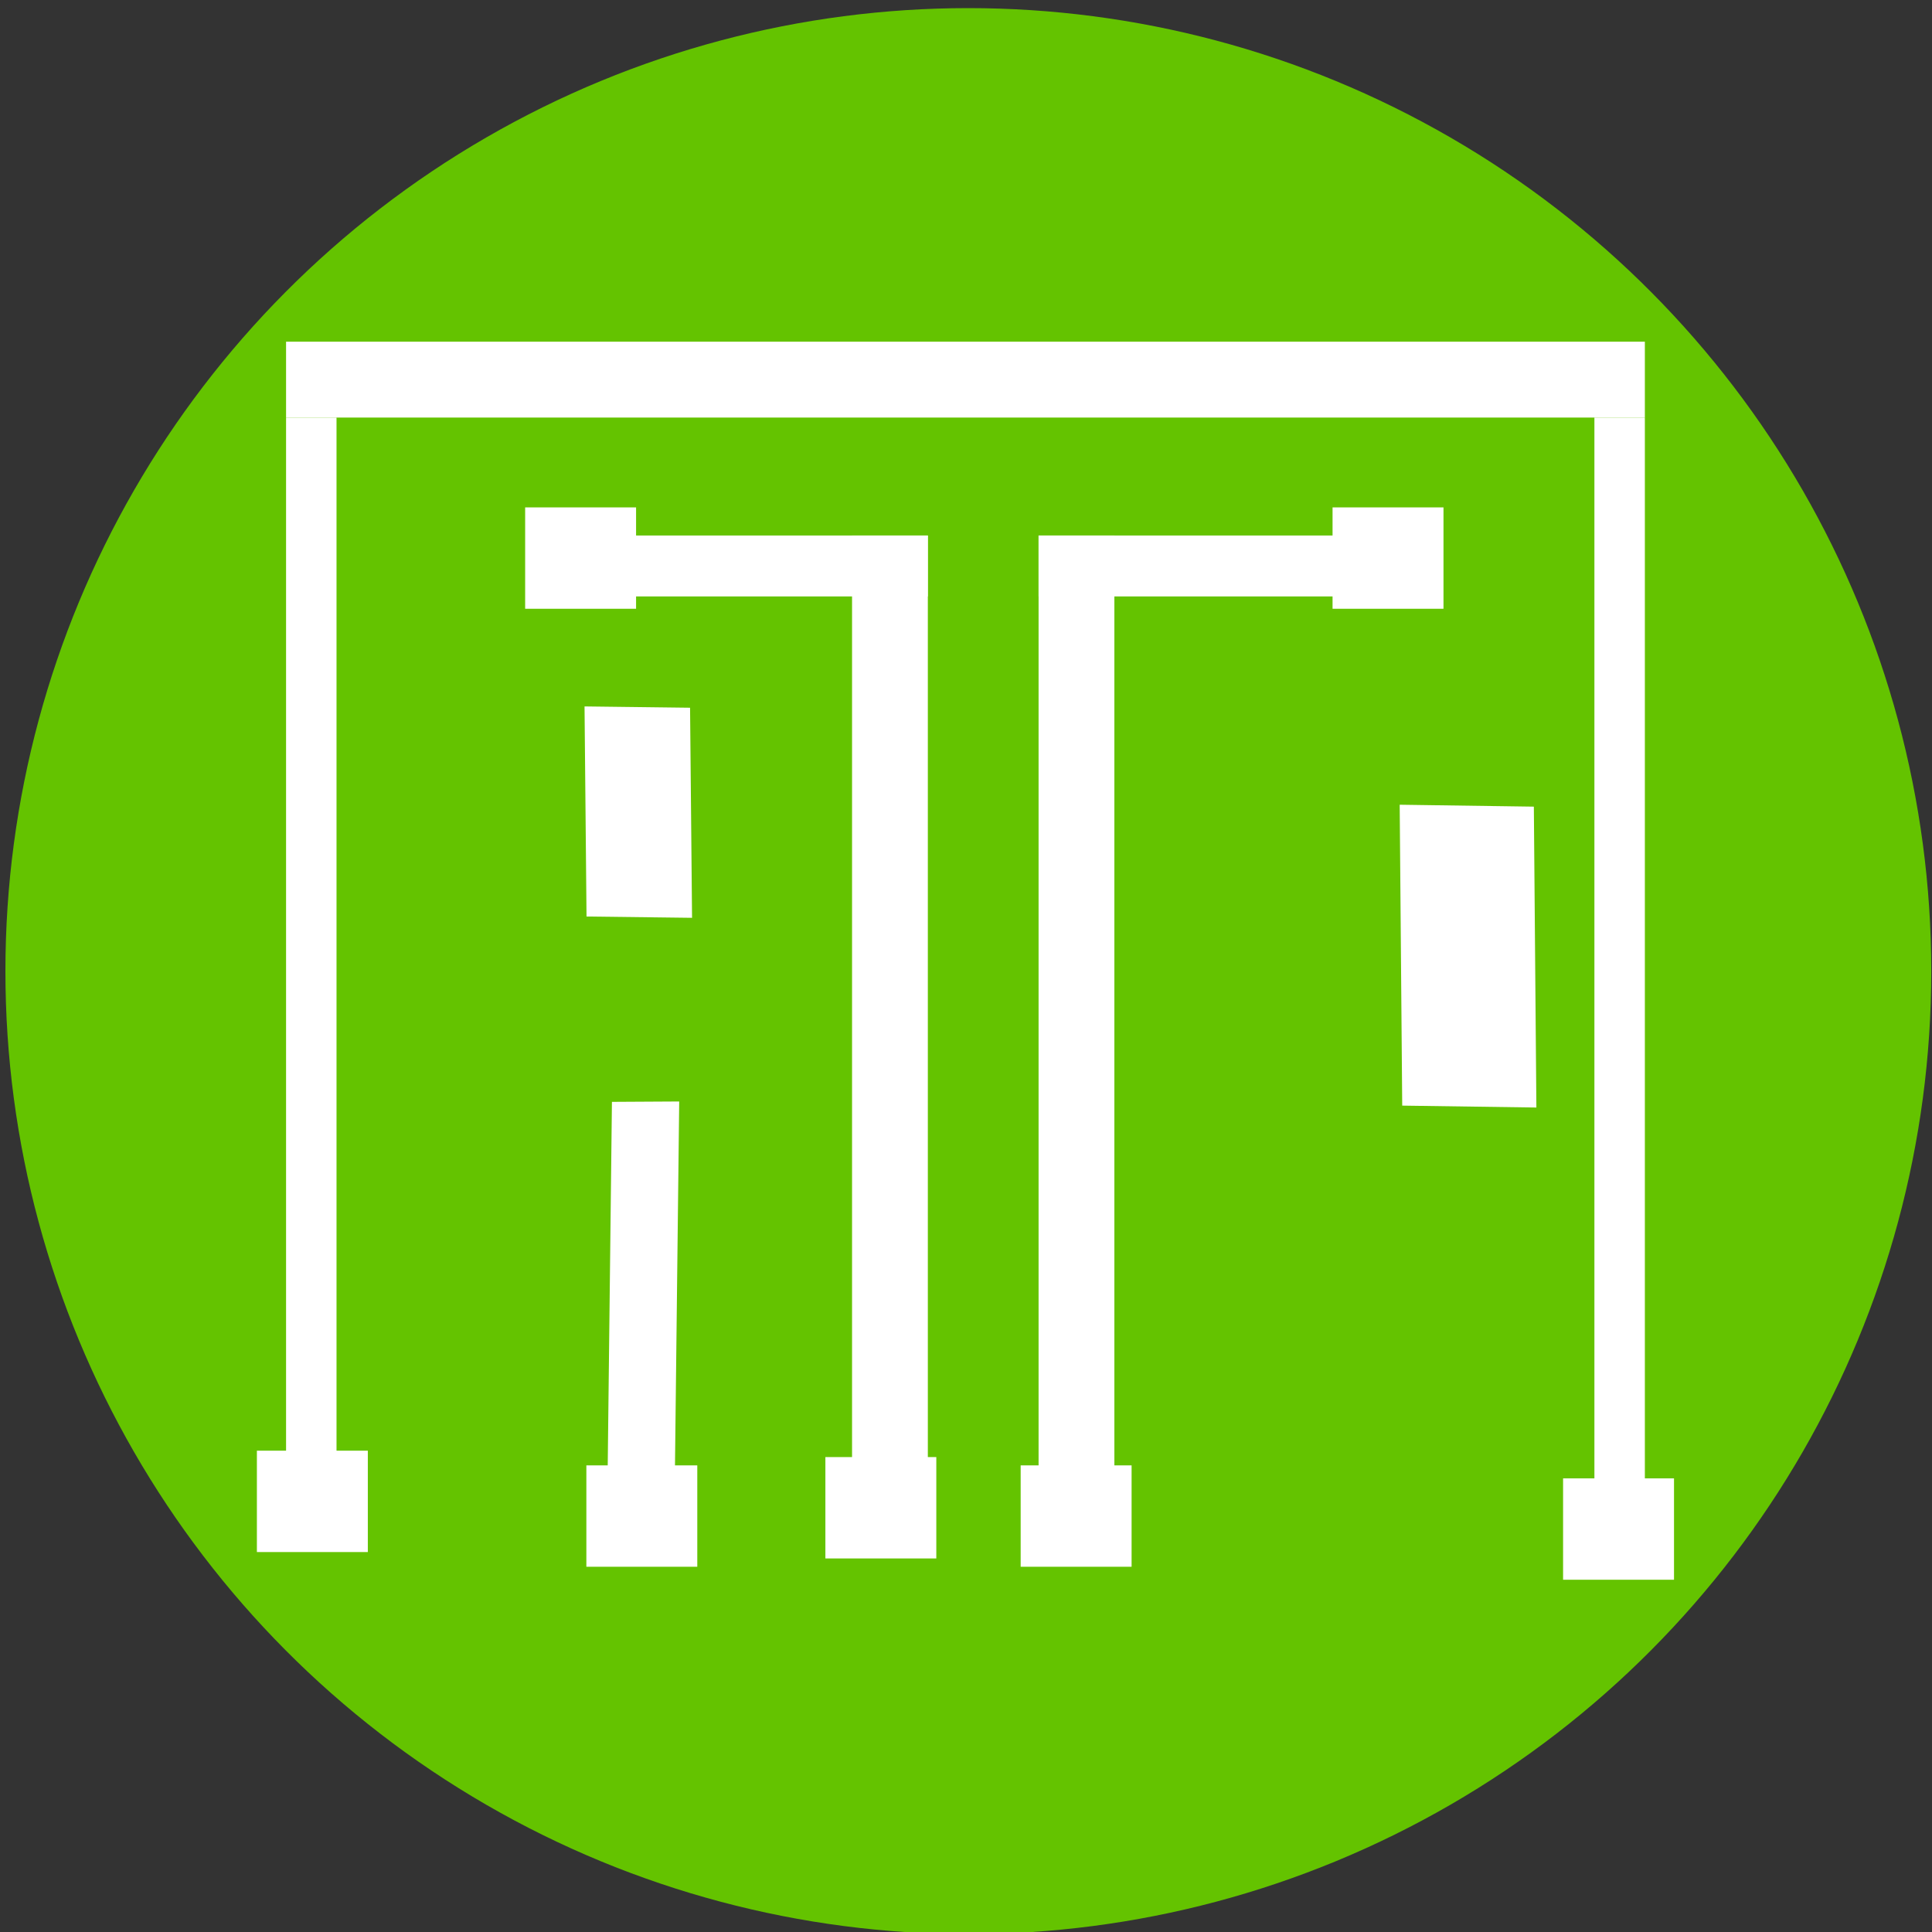 <?xml version="1.0" encoding="UTF-8" standalone="no"?>
<!-- Created with Inkscape (http://www.inkscape.org/) -->

<svg
   xmlns:dc="http://purl.org/dc/elements/1.1/"
   xmlns:cc="http://creativecommons.org/ns#"
   xmlns:rdf="http://www.w3.org/1999/02/22-rdf-syntax-ns#"
   xmlns:svg="http://www.w3.org/2000/svg"
   xmlns="http://www.w3.org/2000/svg"
   xmlns:sodipodi="http://sodipodi.sourceforge.net/DTD/sodipodi-0.dtd"
   xmlns:inkscape="http://www.inkscape.org/namespaces/inkscape"
   width="16px"
   height="16px"
   viewBox="0 0 16 16"
   version="1.1"
   id="SVGRoot"
   inkscape:version="0.92.2 (5c3e80d, 2017-08-06)"
   sodipodi:docname="logoATD.svg">
  <rect x="0" y="0" width="16" height="16" fill="#333333" stroke="none"/>
  <sodipodi:namedview
     id="base"
     pagecolor="#ffffff"
     bordercolor="#666666"
     borderopacity="1.0"
     inkscape:pageopacity="0.0"
     inkscape:pageshadow="2"
     inkscape:zoom="24.571961"
     inkscape:cx="2.5139869"
     inkscape:cy="8.1498283"
     inkscape:document-units="px"
     inkscape:current-layer="layer1-4"
     showgrid="false"
     inkscape:window-width="1366"
     inkscape:window-height="705"
     inkscape:window-x="-8"
     inkscape:window-y="-8"
     inkscape:window-maximized="1"
     inkscape:grid-bbox="true" />
  <defs
     id="defs961" />
  <g
     id="layer1"
     inkscape:groupmode="layer"
     inkscape:label="Capa 1">
    <g
       id="layer1-4"
       inkscape:label="Capa 1"
       transform="matrix(0.17,0,0,0.161,-9.186,-10.831)">
      <g
         id="g1452"
         transform="matrix(1,0,0,1.003,0,-0.457)">
        <g
           id="g6195"
           transform="translate(-10.205,10.583)">
          <ellipse
             ry="47.768"
             rx="45.29"
             cy="106.748"
             cx="111.413"
             id="path5312-9-5"
             style="opacity:1;fill:#64c300;fill-opacity:1;stroke:#64c300;stroke-width:3.238;stroke-miterlimit:4;stroke-dasharray:none;stroke-opacity:1" />
          <rect
             y="78.36"
             x="78.176"
             height="53.834"
             width="2.458"
             id="rect5219-1-4-8"
             style="opacity:1;fill:#ffffff;fill-opacity:1;stroke:none;stroke-width:0.807;stroke-miterlimit:4;stroke-dasharray:none;stroke-opacity:1" />
          <rect
             y="78.36"
             x="141.912"
             height="54.828"
             width="2.458"
             id="rect5219-6-0-67-4-5"
             style="opacity:1;fill:#ffffff;fill-opacity:1;stroke:none;stroke-width:0.815;stroke-miterlimit:4;stroke-dasharray:none;stroke-opacity:1" />
          <rect
             transform="matrix(-1,0.006,0.011,-1,0,0)"
             y="-133.018"
             x="-98.582"
             height="18.993"
             width="3.277"
             id="rect5219-6-0-6-6-1-1-1"
             style="opacity:1;fill:#ffffff;fill-opacity:1;stroke:none;stroke-width:0.554;stroke-miterlimit:4;stroke-dasharray:none;stroke-opacity:1" />
          <rect
             transform="matrix(-1,-0.013,-0.009,-1,0,0)"
             y="-102.753"
             x="-97.029"
             height="10.774"
             width="5.141"
             id="rect5219-6-0-6-6-1-1-2-0"
             style="opacity:1;fill:#ffffff;fill-opacity:1;stroke:none;stroke-width:0.522;stroke-miterlimit:4;stroke-dasharray:none;stroke-opacity:1" />
          <rect
             y="84.408"
             x="105.748"
             height="48.562"
             width="3.692"
             id="rect6010"
             style="opacity:1;fill:#ffffff;fill-opacity:1;stroke:none;stroke-width:1.169;stroke-miterlimit:4;stroke-dasharray:none;stroke-opacity:0.171" />
          <rect
             y="84.408"
             x="114.835"
             height="48.562"
             width="3.692"
             id="rect6010-7"
             style="opacity:1;fill:#ffffff;fill-opacity:1;stroke:none;stroke-width:1.169;stroke-miterlimit:4;stroke-dasharray:none;stroke-opacity:0.171" />
          <rect
             transform="matrix(-1,-0.015,-0.008,-1,0,0)"
             y="-111.671"
             x="-138.192"
             height="15.431"
             width="6.536"
             id="rect5219-6-0-6-6-1-1-2-0-8"
             style="opacity:1;fill:#ffffff;fill-opacity:1;stroke:none;stroke-width:0.705;stroke-miterlimit:4;stroke-dasharray:none;stroke-opacity:1" />
          <rect
             y="84.408"
             x="93.962"
             height="3.124"
             width="15.477"
             id="rect6044"
             style="opacity:1;fill:#ffffff;fill-opacity:1;stroke:none;stroke-width:1.169;stroke-miterlimit:4;stroke-dasharray:none;stroke-opacity:0.171" />
          <rect
             y="84.408"
             x="114.835"
             height="3.124"
             width="15.477"
             id="rect6044-1"
             style="opacity:1;fill:#ffffff;fill-opacity:1;stroke:none;stroke-width:1.169;stroke-miterlimit:4;stroke-dasharray:none;stroke-opacity:0.171" />
          <rect
             y="74.468"
             x="78.176"
             height="3.891"
             width="66.194"
             id="rect6063"
             style="opacity:1;fill:#ffffff;fill-opacity:1;stroke:none;stroke-width:1.169;stroke-miterlimit:4;stroke-dasharray:none;stroke-opacity:0.171" />
        </g>
        <rect
           style="opacity:1;fill:#ffffff;fill-opacity:1;stroke:none;stroke-width:1.169;stroke-miterlimit:4;stroke-dasharray:none;stroke-opacity:0.171"
           id="rect6205"
           width="5.404"
           height="5.199"
           x="66.55"
           y="141.925" />
        <rect
           style="opacity:1;fill:#ffffff;fill-opacity:1;stroke:none;stroke-width:1.169;stroke-miterlimit:4;stroke-dasharray:none;stroke-opacity:0.171"
           id="rect6205-4"
           width="5.404"
           height="5.199"
           x="82.6"
           y="142.679" />
        <rect
           style="opacity:1;fill:#ffffff;fill-opacity:1;stroke:none;stroke-width:1.169;stroke-miterlimit:4;stroke-dasharray:none;stroke-opacity:0.171"
           id="rect6205-6"
           width="5.404"
           height="5.199"
           x="130.181"
           y="143.345" />
        <rect
           style="opacity:1;fill:#ffffff;fill-opacity:1;stroke:none;stroke-width:1.169;stroke-miterlimit:4;stroke-dasharray:none;stroke-opacity:0.171"
           id="rect6205-8"
           width="5.404"
           height="5.199"
           x="103.757"
           y="142.679" />
        <rect
           style="opacity:1;fill:#ffffff;fill-opacity:1;stroke:none;stroke-width:1.169;stroke-miterlimit:4;stroke-dasharray:none;stroke-opacity:0.171"
           id="rect6205-80"
           width="5.404"
           height="5.199"
           x="94.244"
           y="142.253" />
        <rect
           style="opacity:1;fill:#ffffff;fill-opacity:1;stroke:none;stroke-width:1.169;stroke-miterlimit:4;stroke-dasharray:none;stroke-opacity:0.171"
           id="rect6205-1"
           width="5.404"
           height="5.199"
           x="79.618"
           y="93.549" />
        <rect
           style="opacity:1;fill:#ffffff;fill-opacity:1;stroke:none;stroke-width:1.169;stroke-miterlimit:4;stroke-dasharray:none;stroke-opacity:0.171"
           id="rect6205-41"
           width="5.404"
           height="5.199"
           x="118.951"
           y="93.549" />
      </g>
    </g>
  </g>
</svg>
